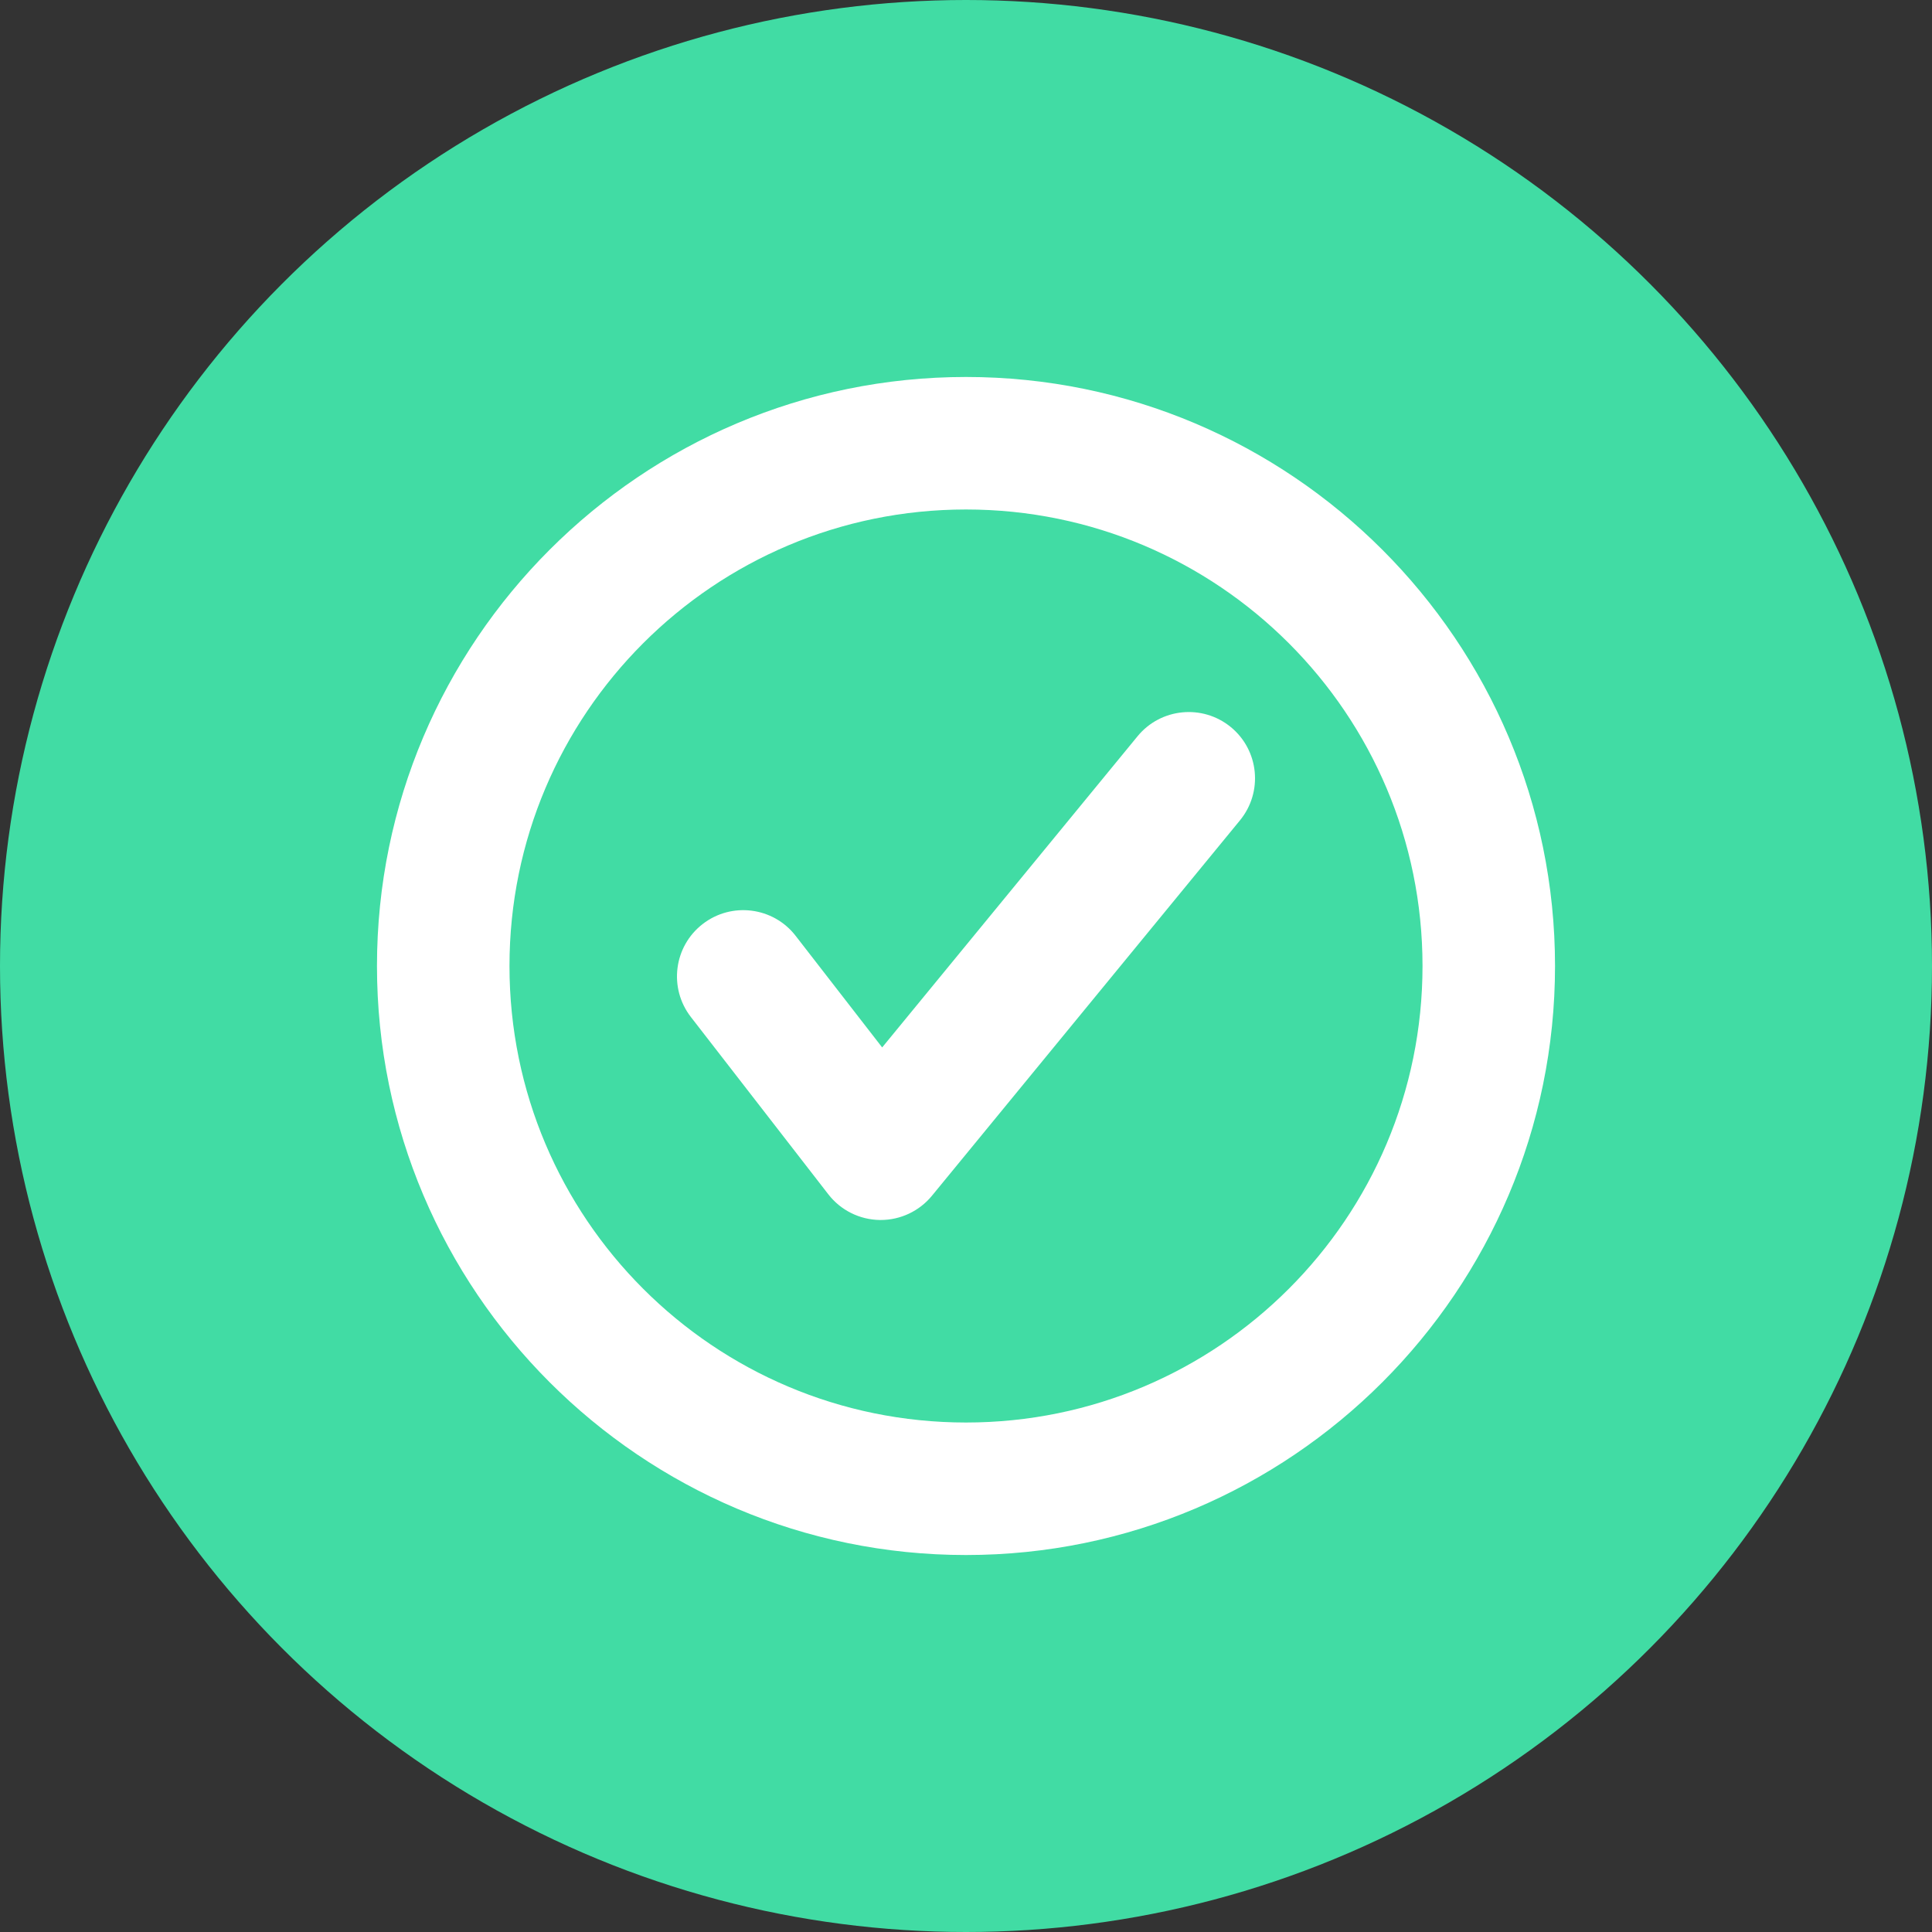 <svg xmlns="http://www.w3.org/2000/svg" width="41" height="41" fill="none" viewBox="0 0 41 41"><rect x="0" y="0" width="41" height="41" fill="#333333" stroke="none"/><circle cx="20.5" cy="20.5" r="20.5" fill="#41DCA4"/><path fill="#fff" d="M20.5 8C13.607 8 8 13.608 8 20.5C8 27.392 13.607 33 20.5 33C27.392 33 33 27.392 33 20.5C33 13.608 27.392 8 20.5 8ZM20.5 30.188C15.15 30.188 10.812 25.851 10.812 20.5C10.812 15.15 15.15 10.812 20.5 10.812C25.85 10.812 30.188 15.15 30.188 20.5C30.188 25.851 25.85 30.188 20.5 30.188Z"/><path fill="#fff" d="M26.119 15.429C25.519 14.938 24.633 15.024 24.14 15.625L18.721 22.228L16.884 19.859C16.409 19.246 15.525 19.134 14.911 19.61C14.297 20.086 14.186 20.969 14.662 21.583L17.579 25.346C17.841 25.684 18.243 25.884 18.671 25.89C18.677 25.89 18.684 25.89 18.69 25.89C19.111 25.89 19.51 25.701 19.777 25.376L26.314 17.409C26.807 16.808 26.72 15.922 26.119 15.429Z"/></svg>
